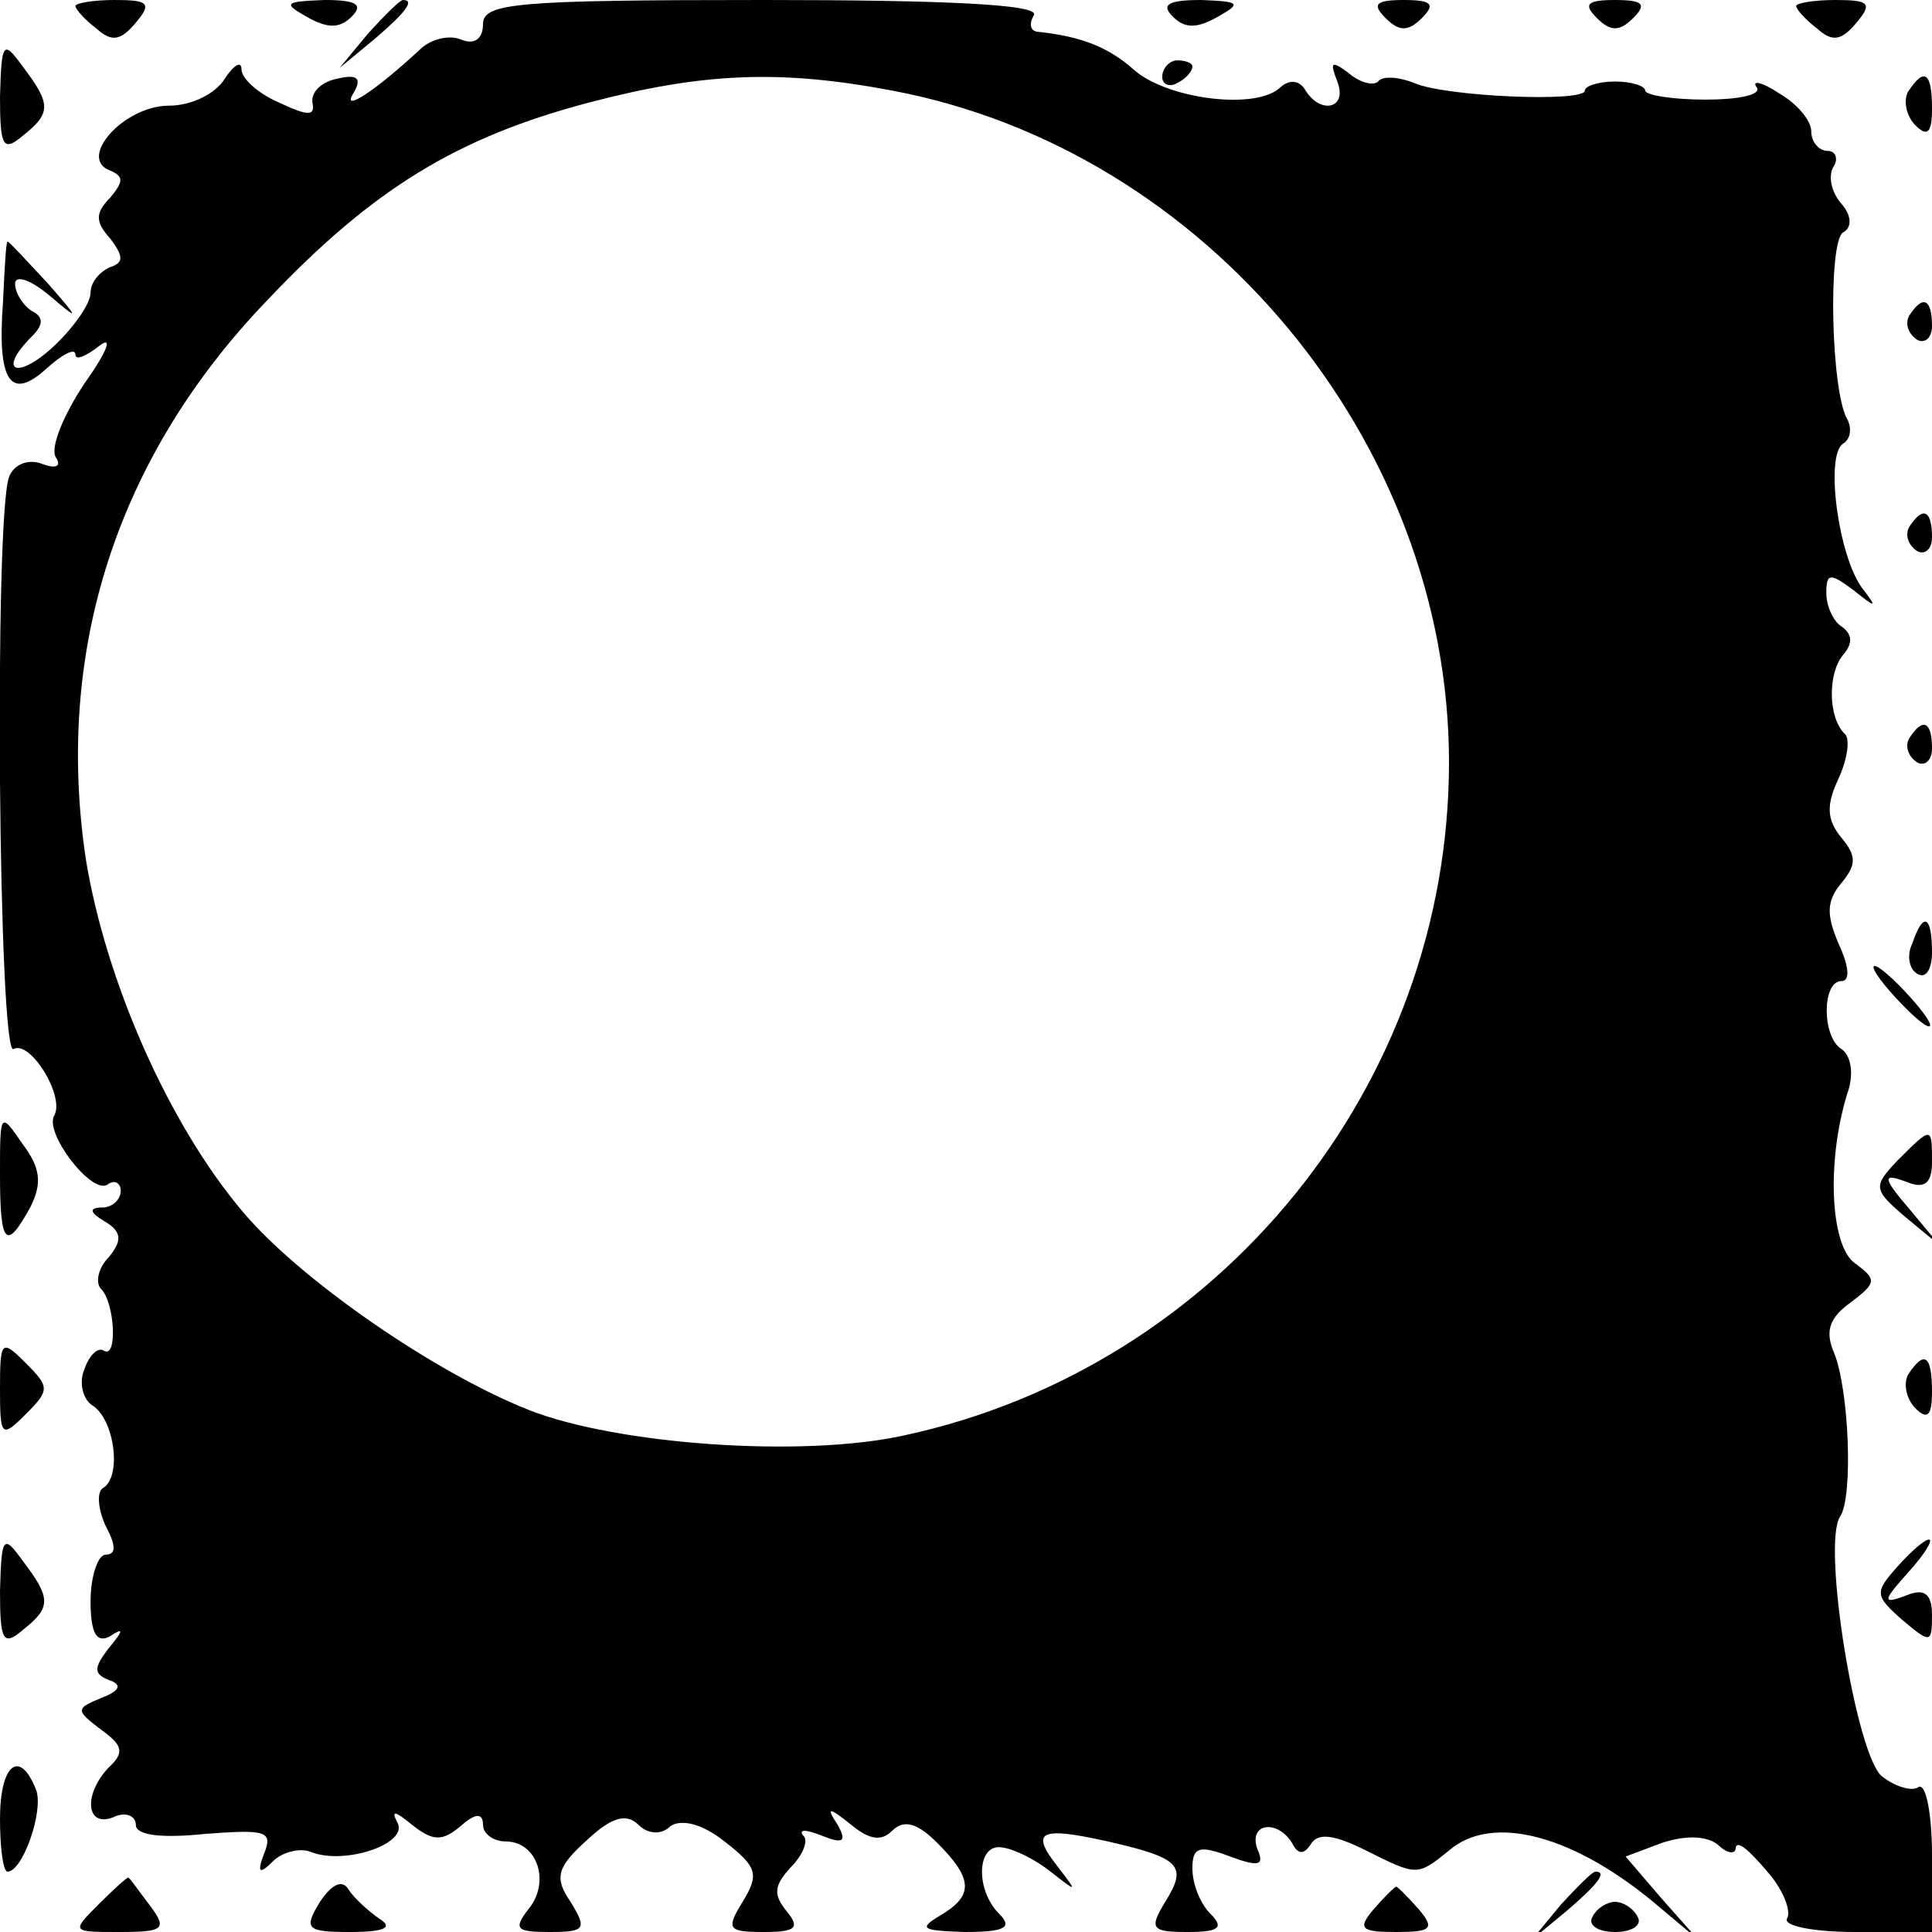 <?xml version="1.0" standalone="no"?>
<!DOCTYPE svg PUBLIC "-//W3C//DTD SVG 20010904//EN"
 "http://www.w3.org/TR/2001/REC-SVG-20010904/DTD/svg10.dtd">
<svg version="1.0" xmlns="http://www.w3.org/2000/svg"
 width="128pt" height="128pt" viewBox="0 0 128 128"
 preserveAspectRatio="xMidYMid meet">
<g transform="translate(0,128) scale(0.1,-0.1)"
fill="#000000" stroke="none">
<path d="M50 1276 c0 -2 6 -9 14 -15 10 -9 16 -8 26 4 11 13 8 15 -14 15 -14
0 -26 -2 -26 -4z"/>
<path d="M203 1269 c14 -8 22 -8 30 0 8 8 3 11 -18 11 -26 -1 -28 -2 -12 -11z"/>
<path d="M244 1258 l-19 -23 23 19 c21 18 27 26 19 26 -2 0 -12 -10 -23 -22z"/>
<path d="M320 1264 c0 -10 -6 -14 -15 -10 -8 3 -20 0 -27 -7 -29 -27 -52 -42
-44 -29 6 10 3 13 -10 10 -11 -2 -18 -9 -17 -16 2 -9 -3 -9 -22 0 -14 6 -25
16 -25 22 0 6 -5 3 -11 -6 -6 -10 -22 -18 -37 -18 -30 0 -61 -35 -39 -43 9 -4
9 -7 0 -18 -10 -10 -10 -16 0 -27 9 -12 9 -16 0 -19 -7 -3 -13 -10 -13 -17 0
-7 -11 -23 -25 -36 -24 -22 -37 -16 -14 7 8 8 8 13 0 17 -6 4 -11 12 -11 18 0
6 10 3 23 -8 20 -17 20 -16 -2 9 -14 15 -25 27 -26 27 -1 0 -2 -18 -3 -40 -4
-53 5 -66 29 -44 10 9 19 14 19 9 0 -4 7 -1 16 6 9 7 5 -4 -10 -25 -14 -21
-23 -43 -19 -49 4 -6 0 -8 -10 -4 -9 3 -18 -1 -21 -9 -10 -27 -7 -386 3 -379
11 6 34 -31 27 -44 -7 -11 24 -52 35 -46 5 4 9 1 9 -4 0 -6 -6 -11 -12 -11 -9
0 -9 -3 1 -9 12 -7 12 -13 3 -24 -7 -7 -9 -17 -5 -21 9 -9 11 -46 2 -41 -4 3
-10 -3 -13 -12 -4 -9 -1 -20 5 -24 15 -9 20 -48 7 -55 -4 -3 -3 -14 2 -25 7
-13 7 -19 0 -19 -5 0 -10 -14 -10 -31 0 -21 4 -28 13 -23 9 6 9 4 -1 -8 -10
-13 -10 -17 0 -21 9 -3 8 -7 -5 -12 -17 -7 -17 -8 0 -21 14 -10 16 -15 5 -25
-17 -18 -15 -40 3 -33 8 4 15 1 15 -5 0 -7 17 -9 46 -6 40 3 45 2 39 -13 -5
-13 -3 -14 6 -5 6 6 18 9 25 6 23 -9 66 6 57 20 -4 8 -1 7 10 -2 14 -11 20
-11 32 -1 10 9 15 9 15 1 0 -6 7 -11 15 -11 21 0 30 -27 15 -45 -10 -13 -8
-15 14 -15 24 0 25 2 14 20 -11 16 -9 23 11 41 16 15 26 18 34 10 6 -6 15 -7
21 -1 7 5 21 2 36 -10 22 -17 23 -22 12 -40 -11 -18 -10 -20 14 -20 22 0 24 3
15 14 -9 11 -8 17 3 29 8 8 12 18 8 21 -3 4 2 4 12 0 15 -6 17 -4 11 7 -8 12
-6 12 9 0 12 -10 20 -11 27 -4 8 8 17 5 30 -8 24 -24 24 -35 2 -48 -15 -9 -12
-10 16 -11 27 0 32 3 23 12 -16 16 -15 47 2 44 8 -1 22 -8 32 -16 18 -14 18
-14 5 3 -19 24 -12 27 33 17 48 -11 53 -16 38 -40 -11 -18 -9 -20 15 -20 21 0
24 3 15 12 -7 7 -12 20 -12 30 0 14 4 16 25 8 19 -7 23 -6 18 5 -6 17 13 20
23 4 4 -8 8 -8 13 0 5 7 16 5 36 -5 34 -17 34 -17 55 0 29 25 84 10 140 -38
l25 -21 -24 27 -24 28 24 9 c15 5 29 5 37 -1 6 -6 12 -7 12 -2 1 5 9 -2 20
-15 11 -12 17 -27 14 -32 -3 -5 18 -9 45 -9 l51 0 0 51 c0 27 -4 48 -9 45 -4
-3 -15 0 -24 7 -17 13 -40 153 -28 172 9 13 6 85 -4 109 -6 14 -3 23 11 33 17
13 18 15 3 26 -17 12 -19 71 -4 116 3 11 1 22 -5 26 -13 8 -13 45 0 45 6 0 5
10 -2 25 -8 19 -8 28 2 40 10 12 10 18 0 30 -10 12 -10 22 -2 39 6 13 8 27 4
30 -11 11 -11 40 -1 52 7 8 6 14 -1 19 -5 3 -10 13 -10 22 0 13 2 14 18 2 15
-12 16 -12 6 1 -16 21 -25 88 -13 96 5 3 6 10 3 16 -11 18 -13 117 -3 124 6 3
6 11 -1 19 -7 8 -9 19 -5 25 3 5 1 10 -4 10 -6 0 -11 6 -11 13 0 7 -9 18 -21
25 -12 8 -19 9 -15 4 3 -5 -13 -8 -34 -8 -22 0 -40 3 -40 6 0 3 -9 6 -20 6
-11 0 -20 -3 -20 -6 0 -8 -93 -4 -113 5 -10 4 -21 5 -24 1 -3 -3 -12 -1 -20 6
-11 8 -12 7 -7 -6 7 -18 -11 -22 -21 -6 -4 7 -11 8 -18 1 -18 -14 -75 -6 -96
13 -17 15 -35 22 -64 25 -5 1 -5 6 -2 11 4 7 -58 10 -179 10 -164 0 -186 -2
-186 -16z m271 -44 c208 -39 369 -233 369 -445 0 -214 -152 -401 -361 -446
-68 -15 -191 -6 -249 17 -63 25 -152 87 -189 131 -50 59 -91 154 -104 233 -21
138 20 267 120 371 70 74 126 108 213 131 76 20 127 22 201 8z"/>
<path d="M777 1269 c8 -8 16 -8 30 0 16 9 14 10 -11 11 -22 0 -27 -3 -19 -11z"/>
<path d="M918 1268 c9 -9 15 -9 24 0 9 9 7 12 -12 12 -19 0 -21 -3 -12 -12z"/>
<path d="M1058 1268 c9 -9 15 -9 24 0 9 9 7 12 -12 12 -19 0 -21 -3 -12 -12z"/>
<path d="M1190 1276 c0 -2 6 -9 14 -15 10 -9 16 -8 26 4 11 13 8 15 -14 15
-14 0 -26 -2 -26 -4z"/>
<path d="M0 1216 c0 -33 2 -37 15 -26 19 15 19 21 0 46 -13 18 -14 16 -15 -20z"/>
<path d="M770 1229 c0 -5 5 -7 10 -4 6 3 10 8 10 11 0 2 -4 4 -10 4 -5 0 -10
-5 -10 -11z"/>
<path d="M1264 1219 c-3 -6 -1 -16 5 -22 8 -8 11 -5 11 11 0 24 -5 28 -16 11z"/>
<path d="M1265 1071 c-3 -5 -1 -12 5 -16 5 -3 10 1 10 9 0 18 -6 21 -15 7z"/>
<path d="M1265 931 c-3 -5 -1 -12 5 -16 5 -3 10 1 10 9 0 18 -6 21 -15 7z"/>
<path d="M1265 791 c-3 -5 -1 -12 5 -16 5 -3 10 1 10 9 0 18 -6 21 -15 7z"/>
<path d="M1267 655 c-4 -8 -2 -17 3 -20 6 -4 10 3 10 14 0 25 -6 27 -13 6z"/>
<path d="M1255 620 c10 -11 20 -20 23 -20 3 0 -3 9 -13 20 -10 11 -20 20 -23
20 -3 0 3 -9 13 -20z"/>
<path d="M0 502 c0 -47 4 -51 20 -22 8 16 7 26 -5 42 -15 22 -15 21 -15 -20z"/>
<path d="M1257 511 c-16 -17 -16 -19 5 -37 l23 -19 -20 24 c-18 21 -18 24 -2
18 12 -5 17 -1 17 13 0 24 0 24 -23 1z"/>
<path d="M0 360 c0 -32 1 -33 17 -17 16 16 16 18 0 34 -16 16 -17 15 -17 -17z"/>
<path d="M1264 369 c-3 -6 -1 -16 5 -22 8 -8 11 -5 11 11 0 24 -5 28 -16 11z"/>
<path d="M0 226 c0 -33 2 -37 15 -26 19 15 19 21 0 46 -13 18 -14 16 -15 -20z"/>
<path d="M1257 242 c-15 -17 -15 -19 3 -35 19 -16 20 -16 20 3 0 14 -5 18 -17
13 -16 -6 -16 -4 1 15 11 12 17 22 14 22 -3 0 -12 -8 -21 -18z"/>
<path d="M0 75 c0 -19 2 -35 5 -35 10 0 24 40 19 54 -11 28 -24 17 -24 -19z"/>
<path d="M66 19 c-19 -19 -19 -19 13 -19 30 0 32 2 20 18 -7 9 -13 18 -14 18
0 1 -9 -7 -19 -17z"/>
<path d="M212 20 c-11 -18 -9 -20 20 -20 23 0 29 3 19 9 -7 5 -16 13 -20 19
-4 7 -11 4 -19 -8z"/>
<path d="M1034 18 l-19 -23 23 19 c21 18 27 26 19 26 -2 0 -12 -10 -23 -22z"/>
<path d="M910 15 c-11 -13 -8 -15 15 -15 23 0 26 2 15 15 -7 8 -14 15 -15 15
-1 0 -8 -7 -15 -15z"/>
<path d="M1055 10 c-3 -5 3 -10 15 -10 12 0 18 5 15 10 -3 6 -10 10 -15 10 -5
0 -12 -4 -15 -10z"/>
</g>
</svg>
